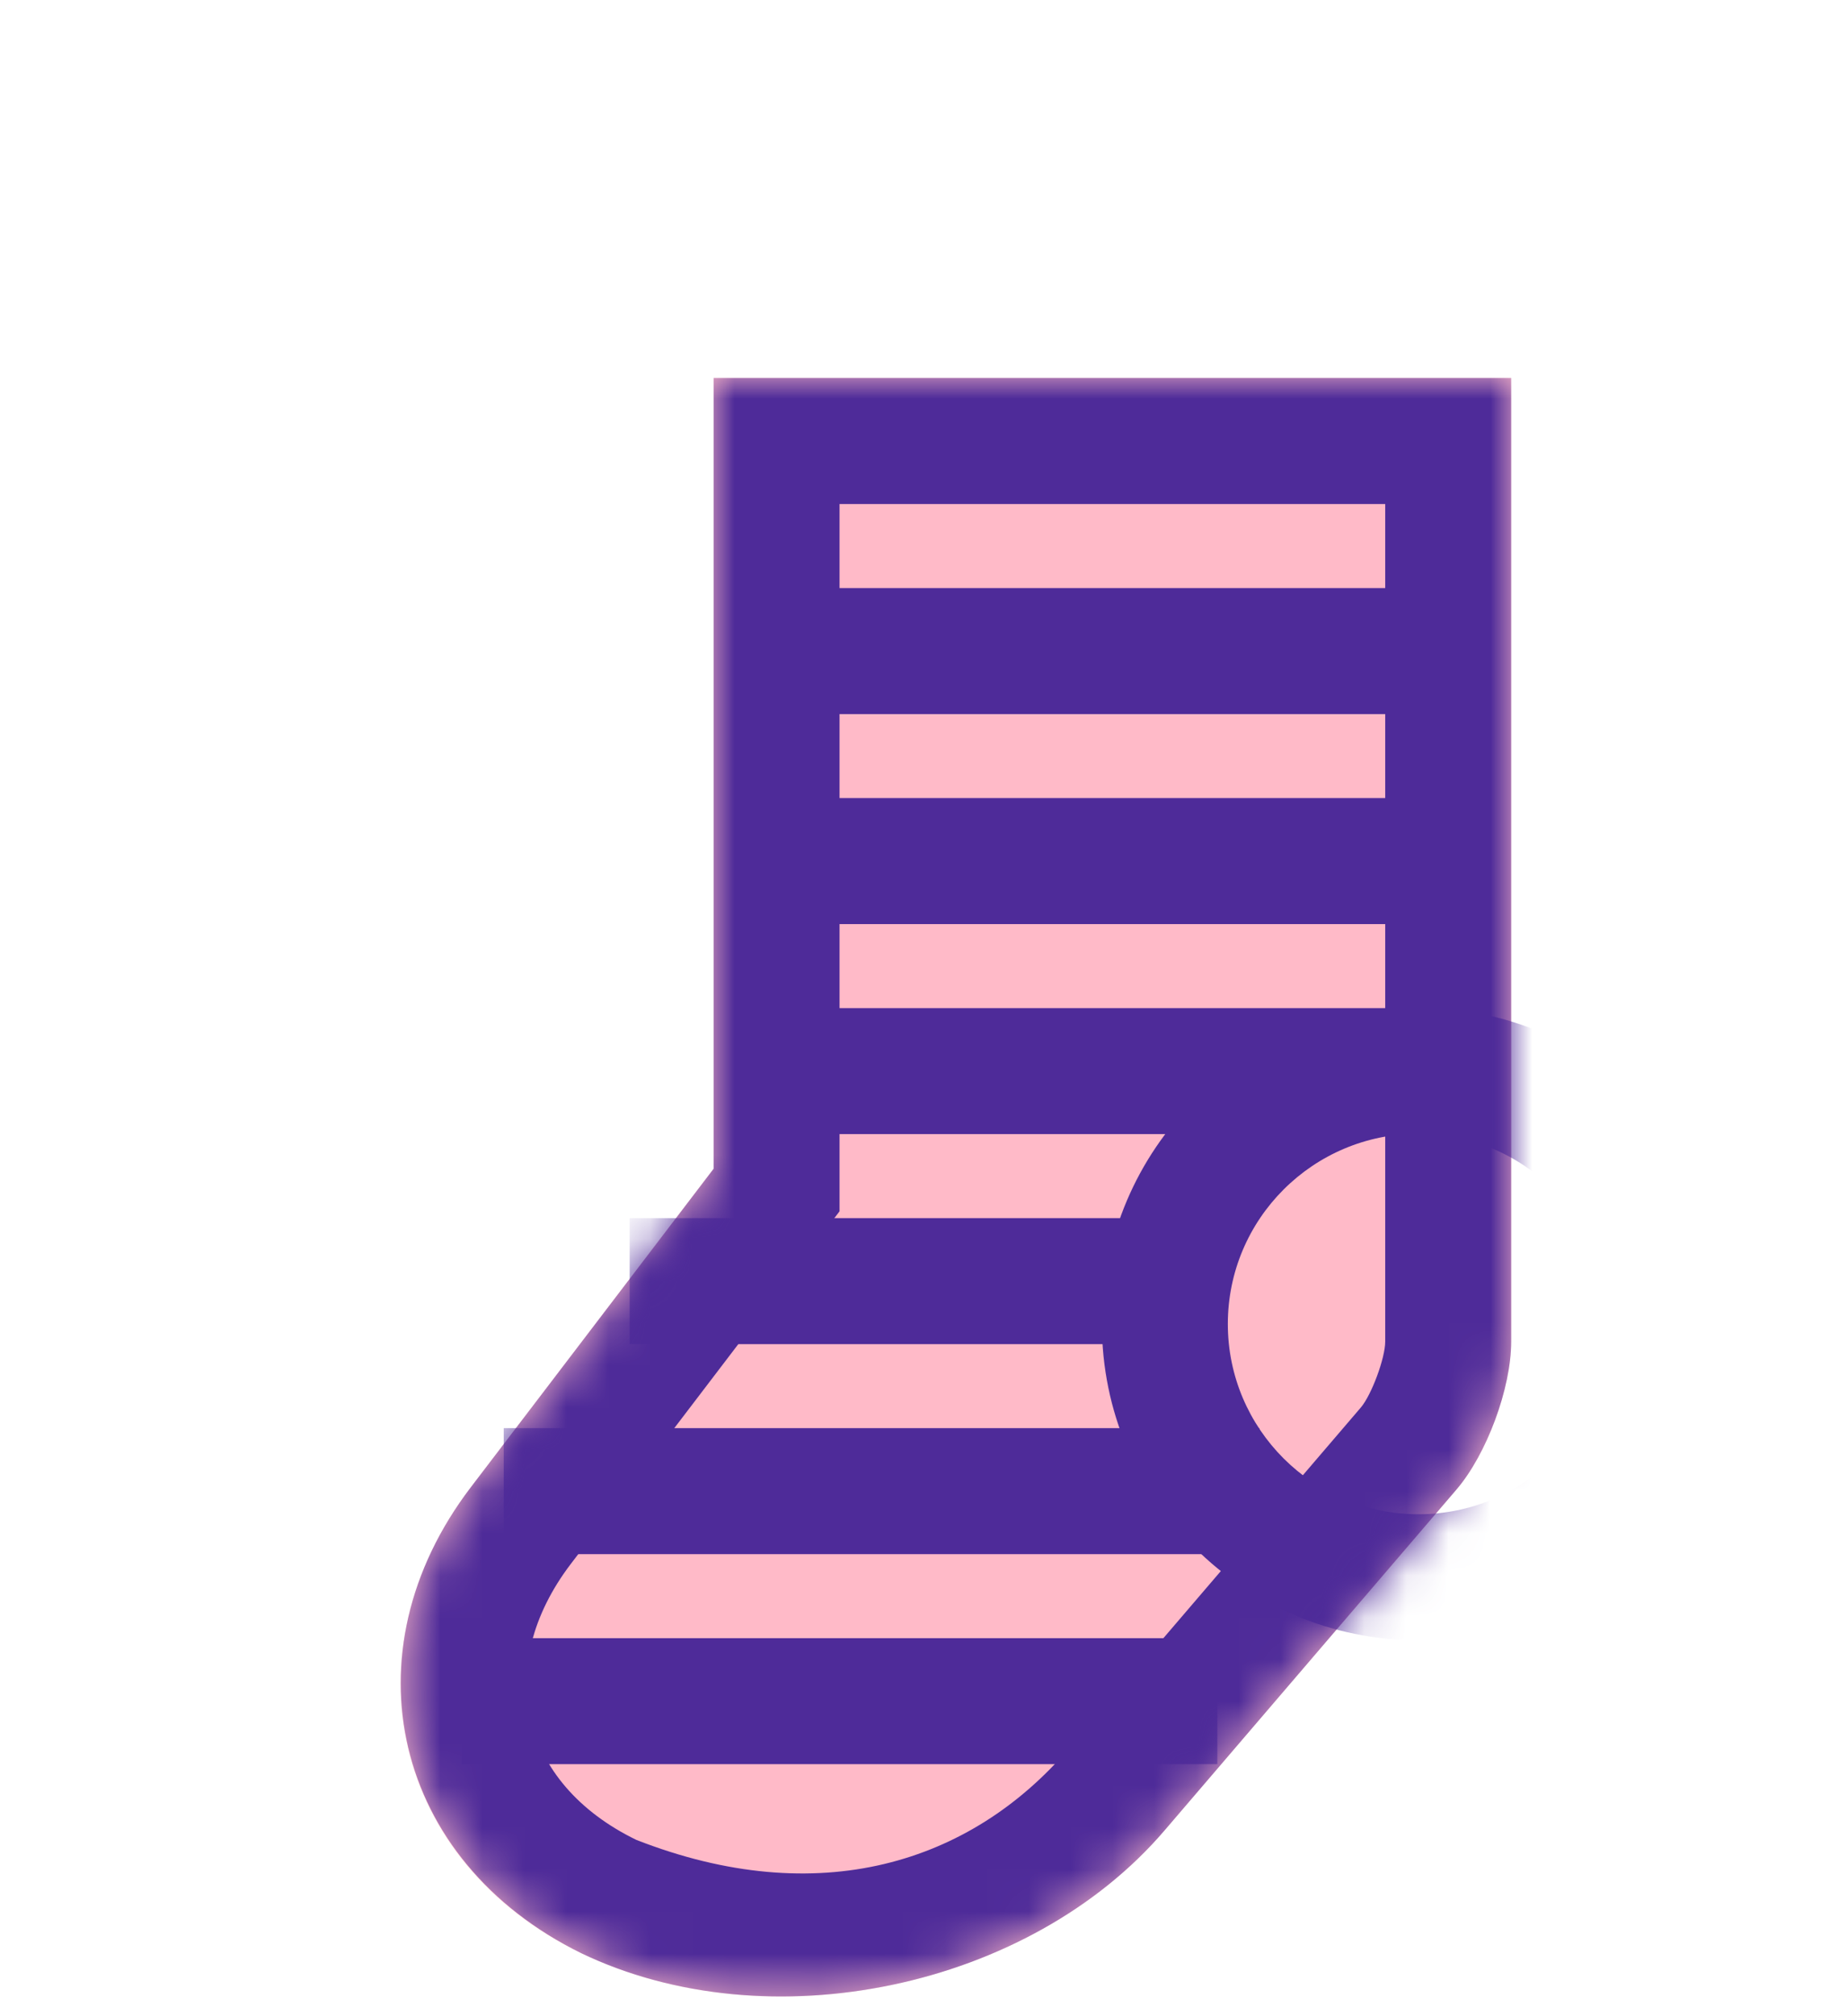 <svg width="44" height="48" viewBox="0 0 44 48" xmlns="http://www.w3.org/2000/svg" xmlns:xlink="http://www.w3.org/1999/xlink">
  <title>
    Sock icon
  </title>
  <defs>
    <path d="M27 0H8v18.824L2.214 26.41C-.8 30.364.377 35.328 4.847 37.5l-.048-.023c4.467 2.173 10.71.875 13.94-2.896l6.958-8.12c.72-.84 1.302-2.41 1.302-3.52V0z" id="a"/>
  </defs>
  <g transform="translate(9 9)" fill="none" fill-rule="evenodd">
    <mask id="b" fill="#fff">
      <use xlink:href="#a"/>
    </mask>
    <use fill="#FFBAC8" xlink:href="#a"/>
    <path d="M16.462 32.63l6.957-8.122c.255-.3.58-1.176.58-1.568V3H11v16.838l-.615.806L4.6 28.23c-1.866 2.446-1.21 5.23 1.56 6.573 4.34 1.697 7.96.56 10.302-2.174zM2.214 26.41L8 18.825V0h19v22.94c0 1.11-.583 2.68-1.302 3.52l-6.958 8.12c-3.22 3.76-9.43 5.06-13.893 2.92C.37 35.292-.79 30.35 2.214 26.41z" fill="#4E2B99" mask="url(#b)"/>
    <path d="M32.333 22.52c0-4.16-3.377-7.53-7.54-7.53-4.166 0-7.543 3.37-7.543 7.53s3.377 7.53 7.542 7.53c4.164 0 7.54-3.37 7.54-7.53zm-12.083 0c0-2.5 2.033-4.53 4.542-4.53 2.51 0 4.54 2.03 4.54 4.53 0 2.5-2.03 4.53-4.54 4.53-2.51 0-4.542-2.03-4.542-4.53zM10 5h15v3H10M10 10h15v3H10" fill="#4E2B99" mask="url(#b)"/>
    <path fill="#4E2B99" mask="url(#b)" d="M10 15h15v3H10M6 20h14v3H6M3 25h18v3H3M2 30h18v3H2"/>
  </g>
</svg>